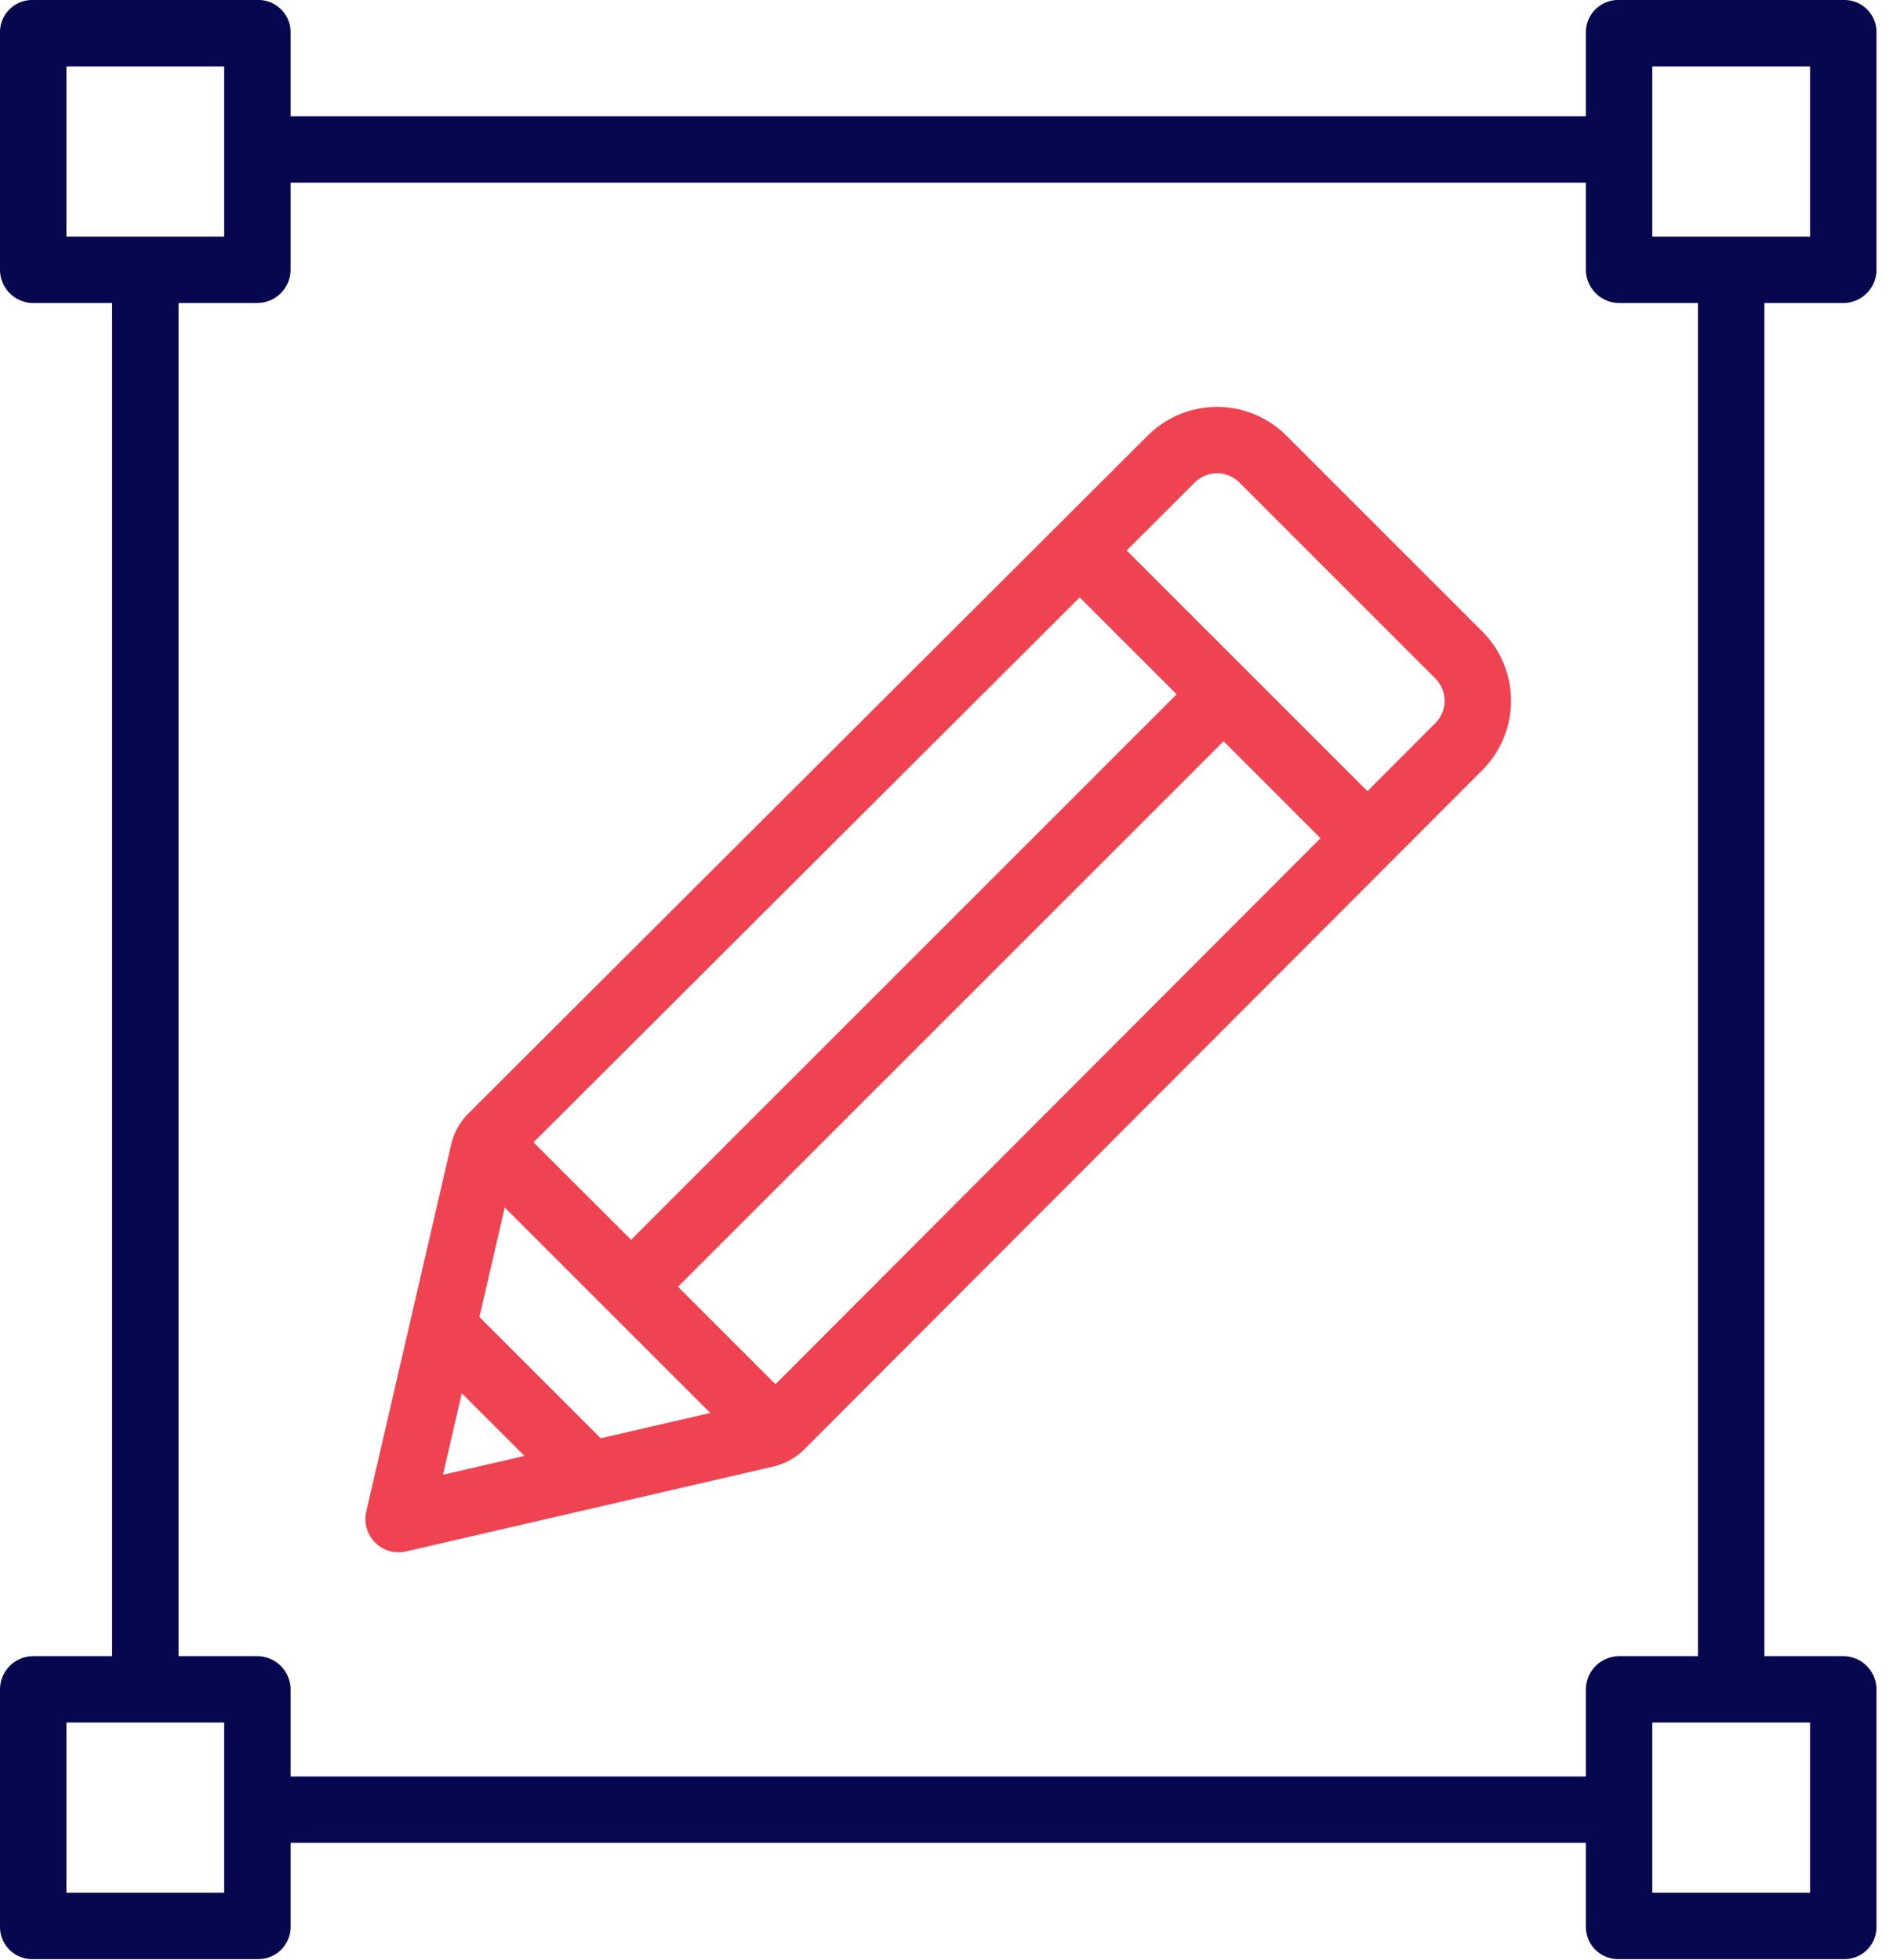<svg width="84" height="87" fill="none" xmlns="http://www.w3.org/2000/svg"><path d="M1.474 86.952h9.938a1.432 1.432 0 001.483-1.414v-3.744h57.476v3.744a1.435 1.435 0 001.484 1.414h9.938a1.424 1.424 0 001.474-1.414V74.984a1.48 1.48 0 00-1.474-1.48h-3.5V13.449h3.5a1.478 1.478 0 001.474-1.479V1.415A1.425 1.425 0 0081.793 0h-9.938a1.433 1.433 0 00-1.484 1.414v3.744H12.895V1.415A1.43 1.43 0 0011.412 0H1.473A1.427 1.427 0 000 1.415V11.97c0 .815.66 1.477 1.474 1.479h3.5v60.055h-3.5A1.48 1.48 0 000 74.984v10.554a1.427 1.427 0 001.474 1.414zm78.845-2.948h-7v-7.553h7v7.553zm-7-81.056h7v7.553h-7V2.948zm-70.372 0h7v7.553h-7V2.948zm4.974 10.5h3.49a1.486 1.486 0 001.484-1.478V8.107h57.476v3.863a1.487 1.487 0 001.484 1.479h3.49v60.055h-3.49a1.488 1.488 0 00-1.484 1.48v3.862H12.895v-3.862a1.487 1.487 0 00-1.483-1.48h-3.49V13.449zM2.947 76.452h7v7.553h-7v-7.553z" fill="#07074F"/><path d="M17.689 68.895c.111 0 .223-.013.331-.038l16.276-3.763a2.904 2.904 0 001.407-.78l30.08-30.14a4.35 4.35 0 00-.003-6.142l-8.701-8.701a4.352 4.352 0 00-6.143-.004l-30.14 30.081a2.91 2.91 0 00-.78 1.405L16.253 67.09a1.474 1.474 0 001.436 1.806v-.001zm2.803-7.057l2.78 2.78-3.616.836.836-3.616zm1.906-8.246l9.12 9.119-4.861 1.124-5.383-5.383 1.124-4.86zm1.276-2.892L47.91 26.513l4.303 4.302-24.21 24.21-4.328-4.325zm10.738 10.736l-4.326-4.326 24.21-24.211 4.301 4.302-24.185 24.235zm18.606-40.022a1.4 1.4 0 011.976 0l8.701 8.702a1.4 1.4 0 010 1.976l-3.016 3.023L49.994 24.43l3.024-3.016z" fill="#EF4351"/></svg>